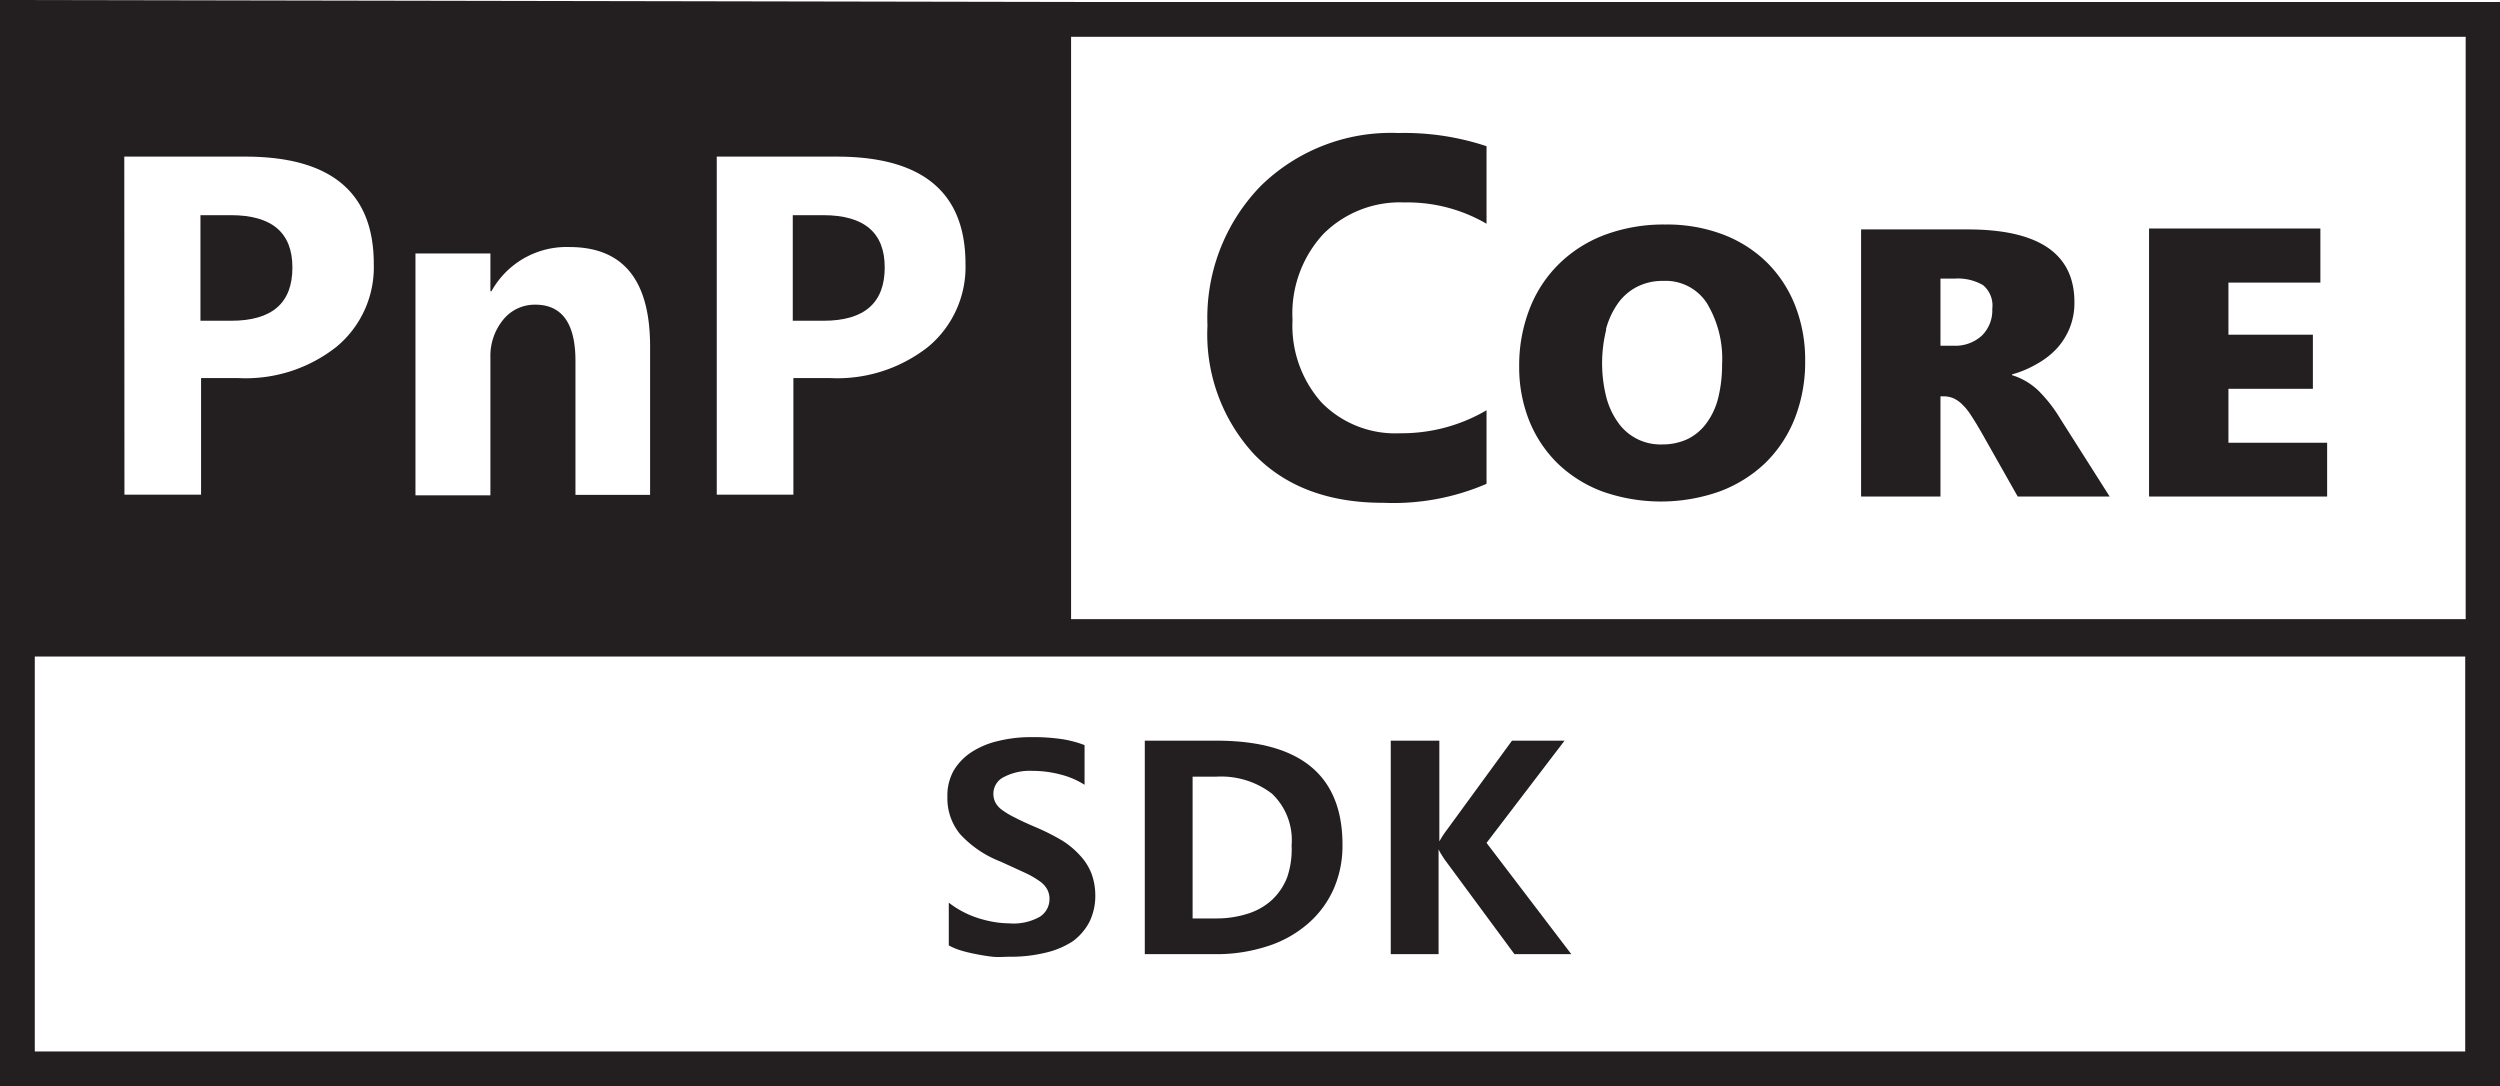 <svg xmlns="http://www.w3.org/2000/svg" width="163.13" height="70.88" viewBox="0 0 163.13 70.88"><g id="Layer_2" data-name="Layer 2"><g id="Black-Logo"><g id="PnP_Core_SDK" data-name="PnP Core SDK"><path d="M93.87,55.42h0a3.28,3.28,0,0,0,.25.44,3.84,3.84,0,0,0,.23.34l4.47,6.06h3.71L97,55l5.09-6.67H98.66l-4.24,5.81c-.1.13-.19.26-.29.41l-.21.35h0V48.33H90.75V62.26h3.12Z" style="fill:#231f20"/><path d="M82.68,61.75a7.47,7.47,0,0,0,2.62-1.44A6.46,6.46,0,0,0,87,58.06a7,7,0,0,0,.6-2.94q0-6.78-8.21-6.79H74.7V62.26h4.57A10.71,10.71,0,0,0,82.68,61.75ZM77.82,50.68h1.53A5.45,5.45,0,0,1,83,51.79a4.18,4.18,0,0,1,1.28,3.37A5.7,5.7,0,0,1,84,57.22a4,4,0,0,1-1,1.5,4.16,4.16,0,0,1-1.58.9,6.71,6.71,0,0,1-2.09.31H77.82Z" style="fill:#231f20"/><path d="M65.29,56.22l1.55.71a6.07,6.07,0,0,1,1,.57,1.59,1.59,0,0,1,.49.53,1.28,1.28,0,0,1,.15.63,1.35,1.35,0,0,1-.63,1.16,3.49,3.49,0,0,1-2,.43,6.38,6.38,0,0,1-1-.09,7.67,7.67,0,0,1-1.05-.26,6.2,6.2,0,0,1-1.89-1v2.79a4.27,4.27,0,0,0,.79.33q.47.14,1,.24c.35.07.71.13,1.08.17s.73,0,1.07,0a9.67,9.67,0,0,0,2.4-.27A5.51,5.51,0,0,0,70,61.42a3.65,3.65,0,0,0,1.1-1.29,3.86,3.86,0,0,0,.37-1.73A4.08,4.08,0,0,0,71.22,57a3.62,3.62,0,0,0-.71-1.14,5.56,5.56,0,0,0-1.18-1,14.34,14.34,0,0,0-1.67-.85c-.59-.25-1.07-.47-1.43-.66a5.22,5.22,0,0,1-.87-.52,1.41,1.41,0,0,1-.42-.49,1.28,1.28,0,0,1-.12-.56,1.21,1.21,0,0,1,.67-1.07,3.67,3.67,0,0,1,1.88-.41,7.28,7.28,0,0,1,1.8.23,5.37,5.37,0,0,1,1.6.68V48.62a7.14,7.14,0,0,0-1.47-.39,12.7,12.7,0,0,0-2-.13,8.77,8.77,0,0,0-2.16.25,5.42,5.42,0,0,0-1.75.73,3.68,3.68,0,0,0-1.17,1.22A3.31,3.31,0,0,0,61.82,52a3.66,3.66,0,0,0,.83,2.43A7,7,0,0,0,65.29,56.22Z" style="fill:#231f20"/><path d="M57.73,17.45q0-3.4-4-3.41h-2v6.89h2Q57.73,20.93,57.73,17.45Z" style="fill:#231f20"/><path d="M19.08,17.45q0-3.4-4-3.41h-2v6.89h2Q19.09,20.93,19.08,17.45Z" style="fill:#231f20"/><path d="M69.89.13h0L0,0V70.88H163.13V.13Zm91,2.27v38h-91V2.4ZM46.77,10.22H54.6q8.4,0,8.4,7a6.77,6.77,0,0,1-2.41,5.39,9.58,9.58,0,0,1-6.43,2.06H51.77v7.61h-5ZM27.11,16.54H32V19h.07a5.6,5.6,0,0,1,5.09-2.88q5.27,0,5.26,6.51v9.66H37.55V23.55q0-3.68-2.64-3.67a2.65,2.65,0,0,0-2.09,1A3.73,3.73,0,0,0,32,23.32v9H27.11Zm-19-6.32H16q8.39,0,8.39,7a6.74,6.74,0,0,1-2.41,5.39,9.55,9.55,0,0,1-6.43,2.06H13.12v7.61h-5ZM160.86,68.61H2.27V42.84H160.86Z" style="fill:#231f20"/><polygon points="151.85 28.89 145.41 28.89 145.41 25.37 150.92 25.37 150.92 21.84 145.41 21.84 145.41 18.44 151.41 18.44 151.41 14.91 140.23 14.91 140.23 32.4 151.85 32.4 151.85 28.89" style="fill:#231f20"/><path d="M126.62,25.86h.18a1.75,1.75,0,0,1,.65.12,2,2,0,0,1,.58.4,3.78,3.78,0,0,1,.6.75c.21.31.44.7.7,1.15l2.33,4.12h6l-3.23-5.09A9.32,9.32,0,0,0,133,25.48a4.34,4.34,0,0,0-1.71-1v-.05a6.77,6.77,0,0,0,1.65-.7,5.25,5.25,0,0,0,1.28-1,4.5,4.5,0,0,0,.84-1.35,4.42,4.42,0,0,0,.3-1.66q0-4.76-7-4.75h-6.92V32.4h5.18Zm0-7.68h.92a3.29,3.29,0,0,1,1.85.42,1.73,1.73,0,0,1,.61,1.55,2.31,2.31,0,0,1-.69,1.76,2.57,2.57,0,0,1-1.83.65h-.86Z" style="fill:#231f20"/><path d="M81.84,29.65q3.07,3.17,8.45,3.16A15.33,15.33,0,0,0,97,31.57v-4.8a10.93,10.93,0,0,1-5.63,1.5,6.73,6.73,0,0,1-5.13-2,7.52,7.52,0,0,1-1.9-5.39,7.65,7.65,0,0,1,2-5.6,7.06,7.06,0,0,1,5.3-2.07A10.25,10.25,0,0,1,97,14.6V9.54a17,17,0,0,0-5.76-.86,12.12,12.12,0,0,0-9,3.48,12.34,12.34,0,0,0-3.45,9.08A11.53,11.53,0,0,0,81.84,29.65Z" style="fill:#231f20"/><path d="M101.65,30.25a8.5,8.5,0,0,0,2.91,1.82,11.47,11.47,0,0,0,7.64,0,8.68,8.68,0,0,0,3-1.87,8.34,8.34,0,0,0,1.91-2.89,10.05,10.05,0,0,0,.68-3.75,9.67,9.67,0,0,0-.66-3.64,8.16,8.16,0,0,0-1.86-2.82,8.31,8.31,0,0,0-2.87-1.81,10.32,10.32,0,0,0-3.73-.64,11,11,0,0,0-3.94.67,8.54,8.54,0,0,0-3,1.9,8.29,8.29,0,0,0-1.92,2.93,10.16,10.16,0,0,0-.68,3.77,9.38,9.38,0,0,0,.67,3.57A8.18,8.18,0,0,0,101.65,30.25Zm3.14-8.76a5.27,5.27,0,0,1,.78-1.69,3.46,3.46,0,0,1,1.26-1.09,3.65,3.65,0,0,1,1.71-.38,3.2,3.2,0,0,1,2.83,1.44,7,7,0,0,1,1,4,9,9,0,0,1-.25,2.18,4.66,4.66,0,0,1-.76,1.65,3.37,3.37,0,0,1-1.24,1.05,3.87,3.87,0,0,1-1.67.35,3.37,3.37,0,0,1-2.86-1.42,5,5,0,0,1-.78-1.68,9.06,9.06,0,0,1,0-4.39Z" style="fill:#231f20"/></g></g></g></svg>